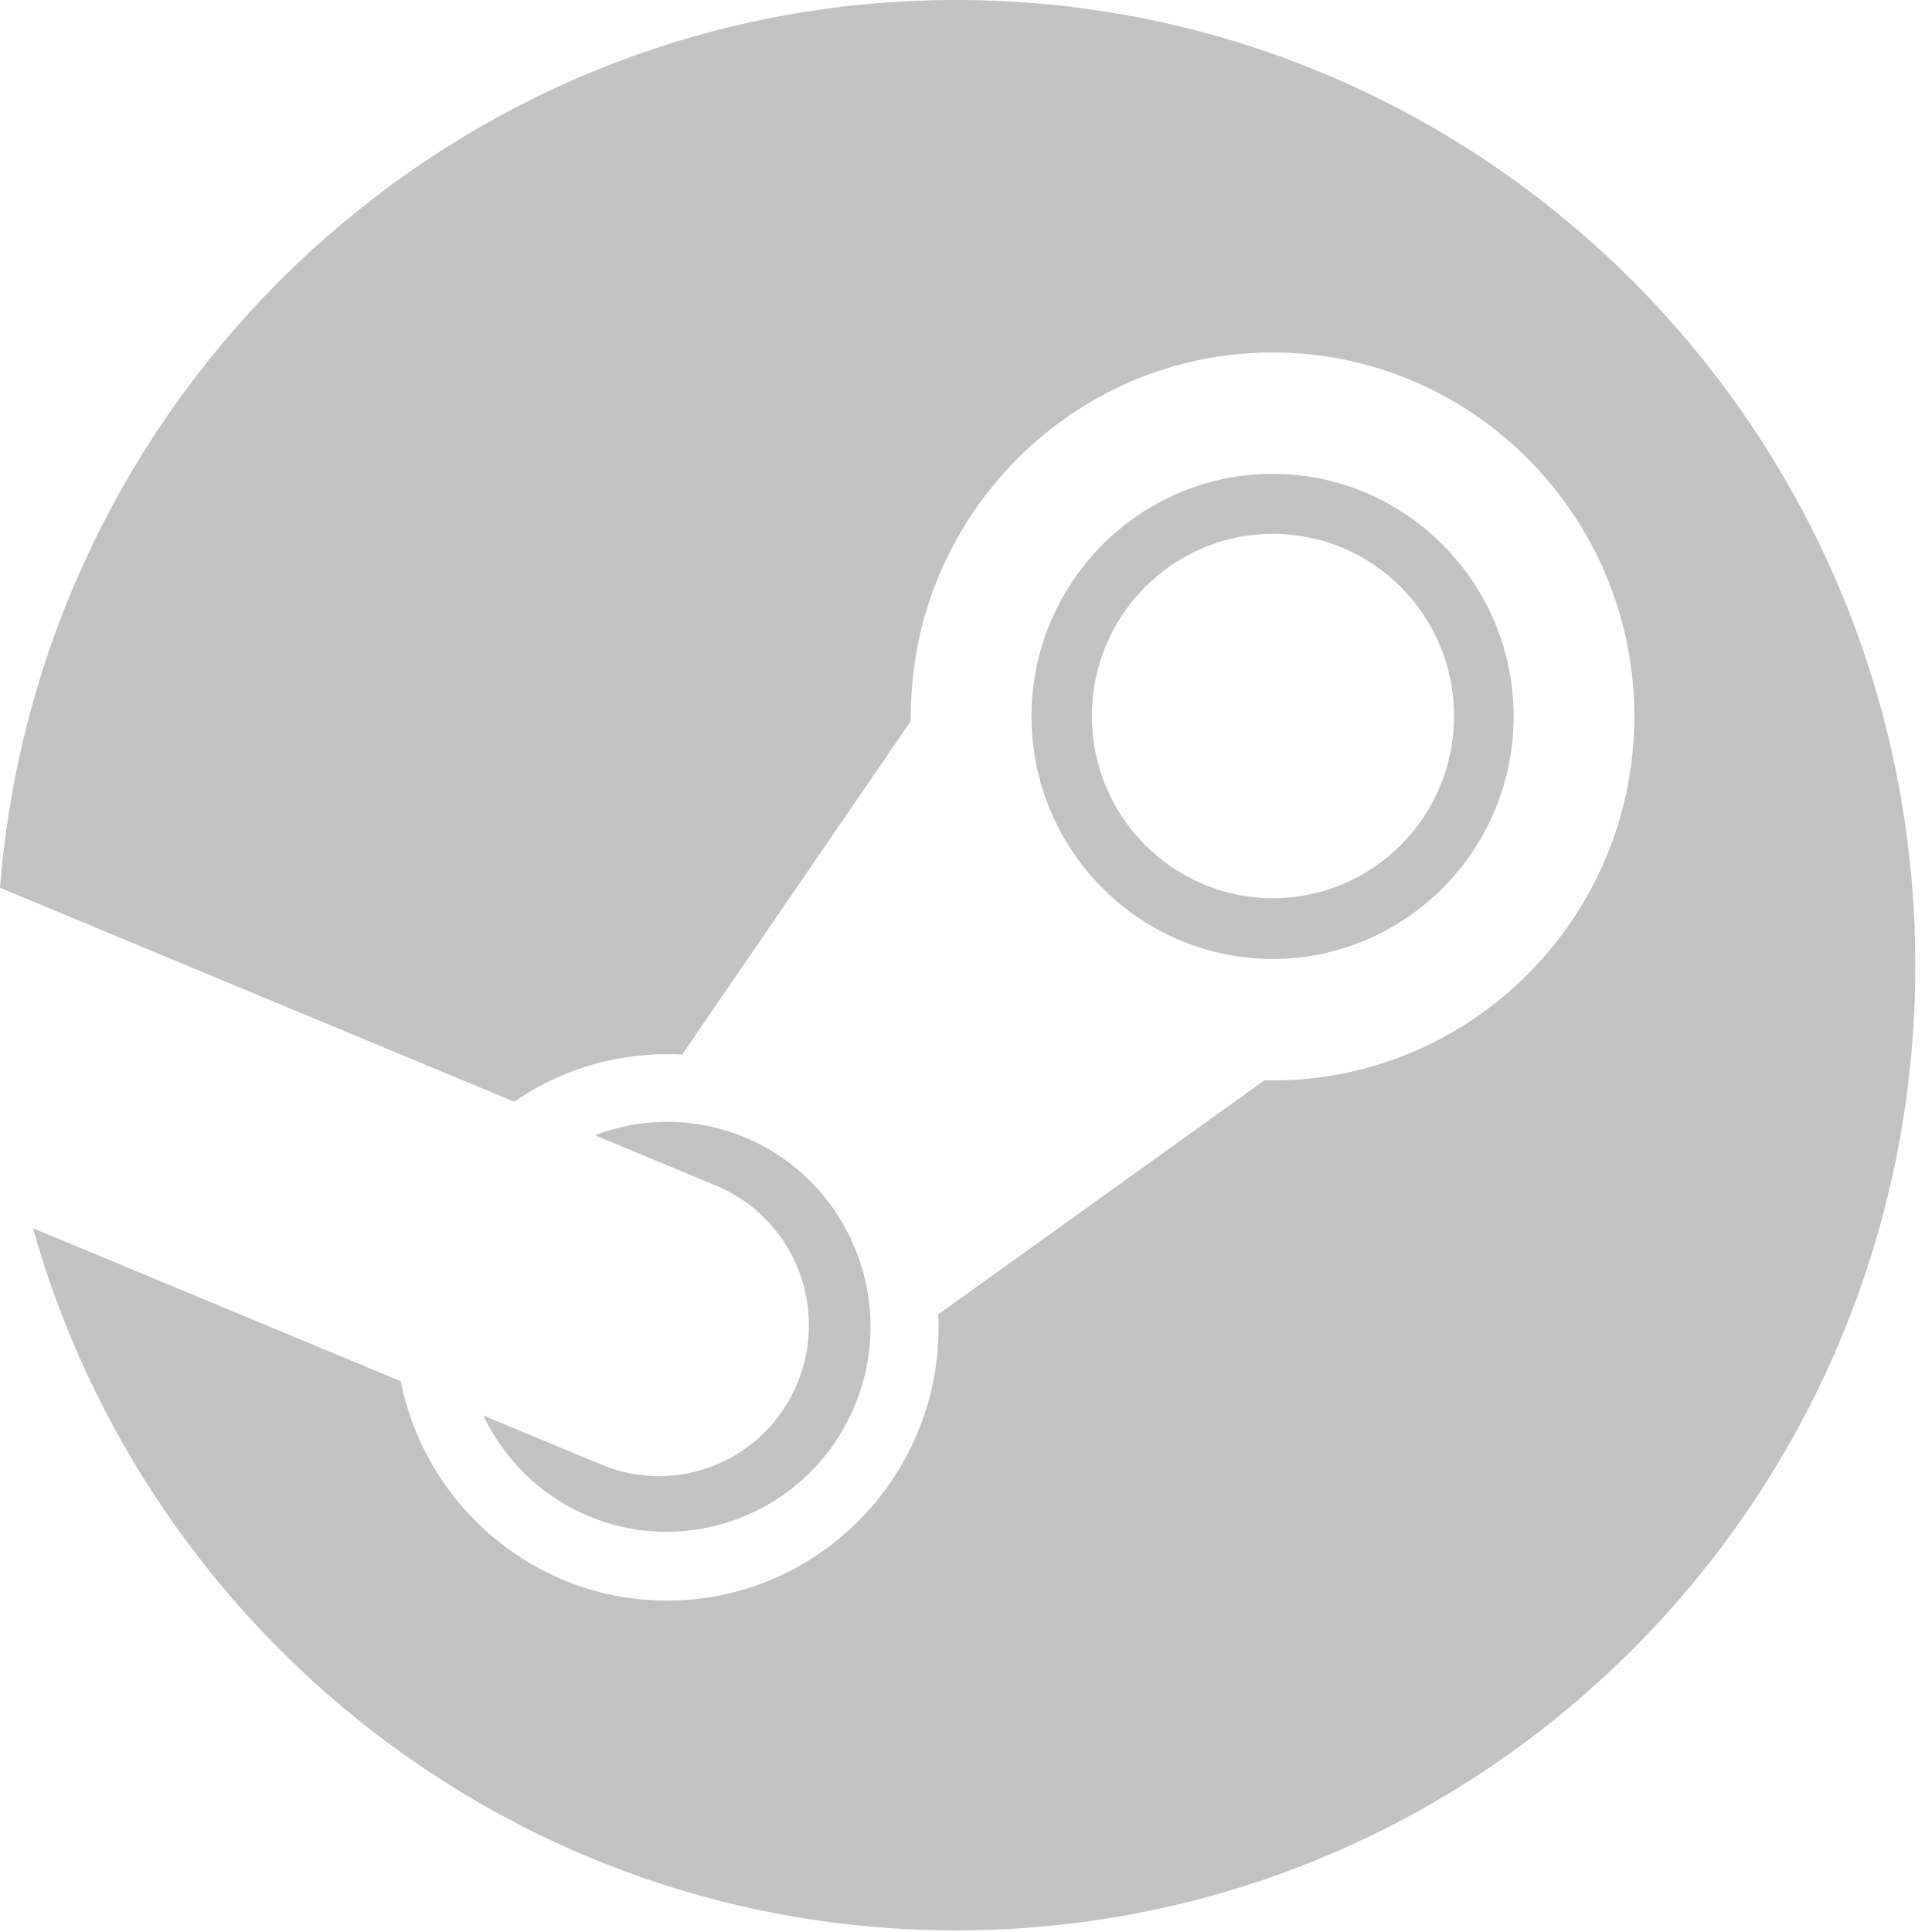 <svg width="69" height="69" viewBox="0 0 69 69" fill="none" xmlns="http://www.w3.org/2000/svg">
<g clip-path="url(#clip0_2_804)">
<path d="M34.143 0C16.145 0 1.4 13.963 0 31.706L18.363 39.346C19.919 38.274 21.8 37.65 23.822 37.65C24.004 37.65 24.184 37.654 24.361 37.664L32.529 25.753V25.586C32.529 18.419 38.324 12.587 45.449 12.587C52.573 12.587 58.369 18.419 58.369 25.586C58.369 32.754 52.573 38.588 45.449 38.588C45.35 38.588 45.254 38.586 45.156 38.584L33.507 46.943C33.515 47.098 33.52 47.252 33.52 47.405C33.52 52.788 29.169 57.165 23.822 57.165C19.128 57.165 15.201 53.793 14.313 49.329L1.178 43.865C5.246 58.335 18.46 68.943 34.143 68.943C53.066 68.943 68.405 53.508 68.405 34.471C68.405 15.433 53.066 0 34.143 0ZM21.471 52.305L17.262 50.555C18.007 52.118 19.299 53.426 21.012 54.143C24.715 55.697 28.985 53.929 30.528 50.201C31.275 48.397 31.28 46.406 30.54 44.597C29.801 42.788 28.403 41.377 26.611 40.625C24.828 39.88 22.92 39.907 21.244 40.544L25.593 42.353C28.324 43.498 29.616 46.654 28.477 49.402C27.34 52.15 24.202 53.45 21.471 52.305ZM54.058 25.587C54.058 20.811 50.195 16.923 45.45 16.923C40.702 16.923 36.839 20.811 36.839 25.587C36.839 30.362 40.702 34.248 45.45 34.248C50.195 34.248 54.058 30.362 54.058 25.587ZM38.996 25.572C38.996 21.979 41.893 19.066 45.462 19.066C49.034 19.066 51.931 21.979 51.931 25.572C51.931 29.165 49.034 32.078 45.462 32.078C41.893 32.078 38.996 29.165 38.996 25.572Z" fill="#C2C2C2"/>
</g>
<defs>
<clipPath id="clip0_2_804">
<rect width="68.405" height="69" rx="6" fill="white"/>
</clipPath>
</defs>
</svg>
